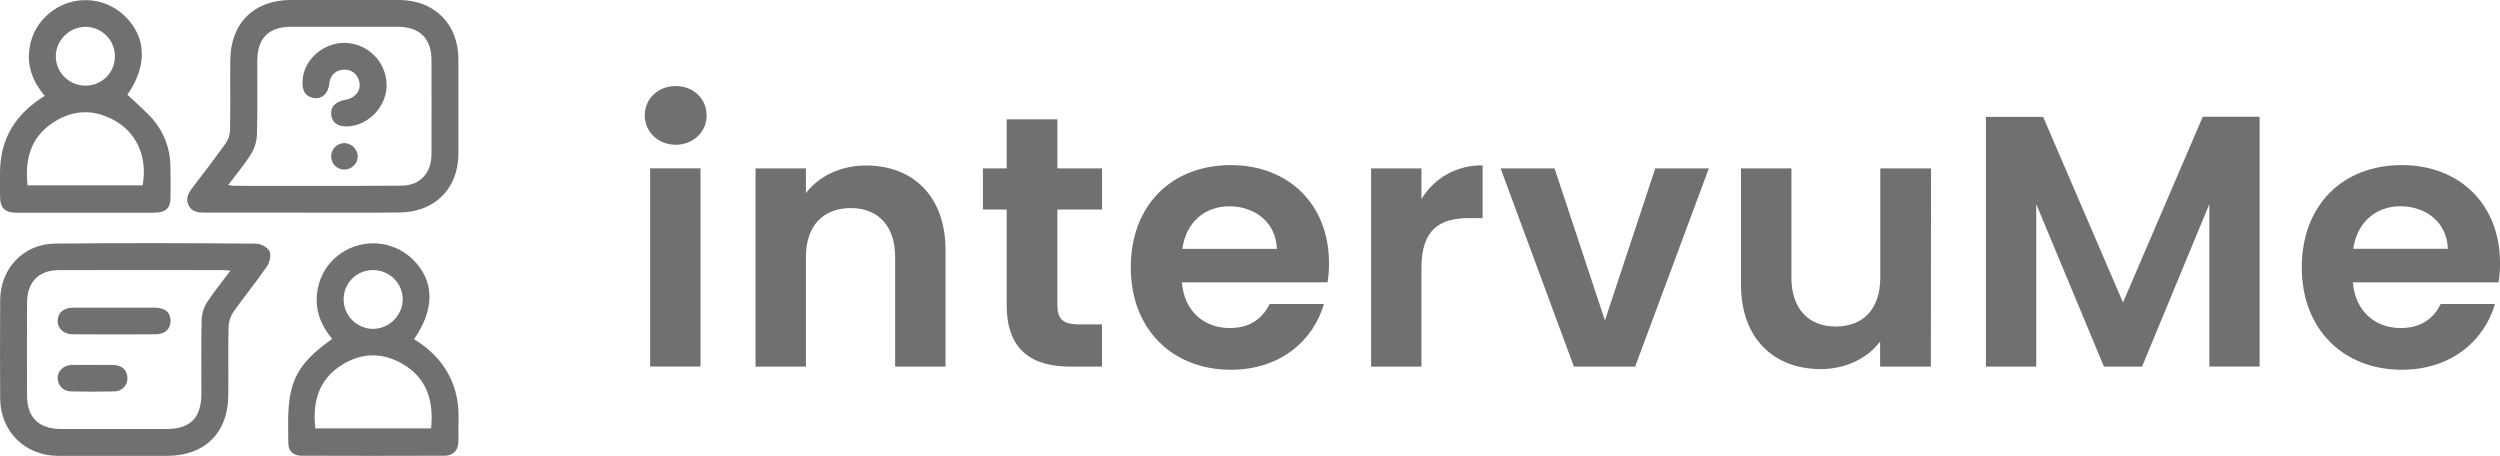 <svg width="170" height="31" viewBox="0 0 170 31" fill="none" xmlns="http://www.w3.org/2000/svg">
<g clip-path="url(#clip0_7_25)">
<path d="M43.843 7.849C43.843 6.729 44.724 5.853 45.947 5.853C47.17 5.853 48.051 6.729 48.051 7.849C48.051 8.969 47.145 9.843 45.947 9.843C44.749 9.843 43.843 8.962 43.843 7.849ZM44.21 11.445H47.635V24.923H44.21V11.445Z" fill="#707070"/>
<path d="M60.87 17.483C60.87 15.317 59.67 14.15 57.861 14.15C56.002 14.15 54.802 15.317 54.802 17.483V24.928H51.377V11.45H54.802V13.128C55.683 11.984 57.151 11.254 58.888 11.254C62.044 11.254 64.296 13.298 64.296 17.02V24.928H60.87V17.483Z" fill="#707070"/>
<path d="M68.454 14.246H66.838V11.45H68.454V8.115H71.905V11.45H74.939V14.246H71.902V20.768C71.902 21.667 72.27 22.058 73.346 22.058H74.936V24.928H72.783C70.191 24.928 68.454 23.833 68.454 20.743V14.246Z" fill="#707070"/>
<path d="M83.694 25.143C79.75 25.143 76.893 22.419 76.893 18.185C76.893 13.936 79.687 11.227 83.694 11.227C87.607 11.227 90.372 13.879 90.372 17.893C90.376 18.331 90.344 18.768 90.275 19.2H80.368C80.532 21.195 81.908 22.306 83.62 22.306C85.088 22.306 85.895 21.577 86.335 20.672H90.03C89.295 23.182 87.045 25.143 83.694 25.143ZM80.399 16.924H86.825C86.776 15.147 85.357 14.029 83.596 14.029C81.957 14.029 80.66 15.073 80.399 16.924Z" fill="#707070"/>
<path d="M96.659 24.928H93.235V11.45H96.659V13.539C97.085 12.824 97.695 12.235 98.426 11.833C99.157 11.431 99.983 11.23 100.818 11.25V14.831H99.913C97.883 14.831 96.659 15.609 96.659 18.213V24.928Z" fill="#707070"/>
<path d="M105.709 11.45L109.135 21.79L112.558 11.45H116.203L111.189 24.928H107.024L102.041 11.45H105.709Z" fill="#707070"/>
<path d="M131.3 24.928H127.848V23.225C126.992 24.369 125.499 25.098 123.812 25.098C120.656 25.098 118.388 23.055 118.388 19.356V11.45H121.816V18.87C121.816 21.034 123.014 22.203 124.826 22.203C126.684 22.203 127.858 21.034 127.858 18.87V11.45H131.309L131.3 24.928Z" fill="#707070"/>
<path d="M135.042 7.945H138.932L144.364 20.567L149.788 7.94H153.653V24.923H150.235V13.882L145.659 24.928H143.067L138.465 13.882V24.928H135.042V7.945Z" fill="#707070"/>
<path d="M163.322 25.143C159.378 25.143 156.521 22.419 156.521 18.185C156.521 13.936 159.315 11.227 163.322 11.227C167.237 11.227 170.002 13.879 170.002 17.893C170.005 18.331 169.972 18.768 169.903 19.2H159.996C160.16 21.195 161.536 22.306 163.248 22.306C164.716 22.306 165.525 21.577 165.965 20.672H169.658C168.925 23.182 166.673 25.143 163.322 25.143ZM160.02 16.92H166.453C166.406 15.144 164.986 14.024 163.224 14.024C161.59 14.029 160.288 15.073 160.02 16.924V16.92Z" fill="#707070"/>
<path d="M28.156 23.063C30.305 24.387 31.298 26.281 31.176 28.761C31.155 29.183 31.186 29.607 31.176 30.031C31.153 30.629 30.823 30.987 30.23 30.989C26.985 31.001 23.741 31.001 20.498 30.989C19.992 30.989 19.614 30.703 19.608 30.183C19.596 29.137 19.547 28.074 19.704 27.049C19.964 25.361 20.765 24.348 22.587 23.043C21.673 21.951 21.294 20.709 21.687 19.303C21.927 18.439 22.474 17.691 23.227 17.197C23.965 16.703 24.852 16.479 25.738 16.562C26.623 16.645 27.453 17.03 28.085 17.653C29.546 19.106 29.585 21 28.156 23.063ZM21.445 29.133H29.314C29.5 27.265 29.035 25.701 27.357 24.735C25.98 23.939 24.548 23.978 23.209 24.838C21.647 25.841 21.243 27.358 21.445 29.133ZM23.368 20.355C23.366 20.884 23.574 21.392 23.948 21.769C24.321 22.145 24.83 22.36 25.361 22.365C25.894 22.358 26.403 22.145 26.781 21.772C27.16 21.399 27.377 20.894 27.388 20.364C27.387 19.835 27.175 19.327 26.799 18.952C26.422 18.577 25.912 18.366 25.38 18.364C25.115 18.36 24.853 18.41 24.608 18.508C24.363 18.607 24.141 18.753 23.953 18.939C23.766 19.124 23.618 19.345 23.517 19.588C23.417 19.831 23.366 20.092 23.368 20.355Z" fill="#707070"/>
<path d="M8.66 6.437C9.26 7.014 9.906 7.538 10.433 8.161C11.157 9.02 11.563 10.099 11.584 11.219C11.607 11.924 11.605 12.63 11.598 13.344C11.598 14.171 11.301 14.46 10.448 14.464C8.339 14.464 6.229 14.464 4.12 14.464C3.126 14.464 2.133 14.472 1.139 14.464C0.317 14.464 0.003 14.137 0.003 13.319C0.003 12.502 -0.039 11.698 0.054 10.902C0.288 8.962 1.358 7.553 3.044 6.522C2.23 5.556 1.808 4.485 2.015 3.241C2.155 2.313 2.641 1.47 3.376 0.881C4.094 0.29 5.005 -0.02 5.937 0.01C6.869 0.04 7.758 0.408 8.436 1.044C9.973 2.484 10.042 4.475 8.66 6.437ZM9.699 12.604C10.027 10.815 9.386 9.184 7.983 8.31C6.546 7.412 5.059 7.396 3.635 8.318C2.087 9.321 1.681 10.835 1.874 12.604H9.699ZM7.813 3.805C7.811 3.542 7.757 3.282 7.654 3.04C7.551 2.798 7.4 2.579 7.212 2.395C7.023 2.211 6.799 2.065 6.554 1.967C6.309 1.87 6.046 1.821 5.782 1.824C5.25 1.838 4.745 2.058 4.373 2.437C4.002 2.815 3.794 3.323 3.793 3.852C3.802 4.383 4.022 4.888 4.404 5.257C4.787 5.626 5.301 5.829 5.835 5.822C6.098 5.821 6.359 5.768 6.602 5.665C6.845 5.563 7.065 5.414 7.249 5.226C7.433 5.038 7.578 4.816 7.675 4.572C7.772 4.328 7.819 4.067 7.813 3.805Z" fill="#707070"/>
<path d="M20.671 14.459H14.041C13.566 14.459 13.083 14.469 12.831 13.968C12.58 13.468 12.843 13.084 13.135 12.7C13.883 11.719 14.634 10.739 15.349 9.743C15.529 9.483 15.632 9.178 15.643 8.862C15.673 7.27 15.643 5.677 15.66 4.085C15.678 1.58 17.267 0.006 19.769 -0.002C22.223 -0.002 24.676 -0.002 27.127 -0.002C29.538 -0.002 31.166 1.633 31.172 4.027C31.172 6.163 31.172 8.3 31.172 10.438C31.172 12.814 29.574 14.424 27.178 14.449C25.012 14.475 22.839 14.459 20.671 14.459ZM15.517 12.579C15.716 12.608 15.808 12.635 15.9 12.636C19.691 12.636 23.483 12.651 27.273 12.627C28.55 12.627 29.334 11.783 29.341 10.502C29.354 8.365 29.341 6.227 29.341 4.089C29.341 2.618 28.537 1.822 27.04 1.821C24.629 1.821 22.218 1.821 19.808 1.821C18.27 1.821 17.507 2.584 17.494 4.134C17.484 5.827 17.522 7.522 17.471 9.214C17.439 9.685 17.289 10.14 17.032 10.538C16.595 11.231 16.059 11.858 15.517 12.579Z" fill="#707070"/>
<path d="M20.574 5.53C20.599 4.165 21.889 2.914 23.421 2.914C24.158 2.923 24.864 3.21 25.397 3.717C25.929 4.225 26.247 4.915 26.287 5.647C26.374 7.1 25.179 8.475 23.725 8.589C23.033 8.645 22.61 8.385 22.531 7.855C22.446 7.287 22.781 6.914 23.489 6.785C24.25 6.648 24.64 6.033 24.377 5.391C24.308 5.189 24.174 5.015 23.996 4.897C23.817 4.779 23.605 4.722 23.391 4.737C23.16 4.734 22.936 4.812 22.758 4.957C22.579 5.102 22.457 5.305 22.413 5.53C22.382 5.646 22.388 5.77 22.36 5.887C22.232 6.443 21.823 6.759 21.312 6.659C20.771 6.551 20.538 6.191 20.574 5.53Z" fill="#707070"/>
<path d="M24.328 10.657C24.323 10.777 24.294 10.895 24.244 11.004C24.193 11.113 24.12 11.211 24.031 11.292C23.942 11.373 23.837 11.435 23.723 11.475C23.609 11.516 23.489 11.533 23.368 11.527C23.252 11.523 23.138 11.496 23.032 11.448C22.927 11.399 22.832 11.331 22.753 11.246C22.674 11.161 22.613 11.062 22.573 10.954C22.533 10.845 22.515 10.73 22.52 10.614C22.524 10.381 22.619 10.158 22.785 9.993C22.951 9.827 23.176 9.733 23.411 9.729C23.655 9.735 23.887 9.835 24.058 10.008C24.229 10.182 24.326 10.414 24.328 10.657Z" fill="#707070"/>
<path d="M7.762 20.922C8.694 20.922 9.626 20.922 10.556 20.922C11.239 20.93 11.603 21.262 11.597 21.832C11.597 22.366 11.222 22.726 10.591 22.731C8.709 22.745 6.826 22.745 4.944 22.731C4.308 22.731 3.892 22.308 3.92 21.776C3.948 21.245 4.342 20.928 4.97 20.922C5.9 20.915 6.832 20.922 7.762 20.922Z" fill="#707070"/>
<path d="M7.73 30.997C6.453 30.997 5.174 31.006 3.899 30.997C1.683 30.972 0.03 29.321 0.012 27.115C-0.003 24.878 -0.003 22.64 0.012 20.402C0.026 18.264 1.584 16.59 3.734 16.566C8.293 16.512 12.856 16.533 17.415 16.566C17.734 16.566 18.202 16.822 18.326 17.085C18.449 17.349 18.335 17.849 18.148 18.123C17.428 19.169 16.615 20.153 15.883 21.193C15.674 21.502 15.556 21.862 15.541 22.234C15.504 23.785 15.541 25.34 15.523 26.891C15.507 29.429 13.924 30.993 11.378 30.998L7.73 30.997ZM15.67 18.411C15.443 18.388 15.341 18.369 15.244 18.369C11.493 18.369 7.743 18.355 3.992 18.369C2.612 18.369 1.842 19.197 1.838 20.593C1.831 22.69 1.831 24.787 1.838 26.884C1.838 28.398 2.635 29.173 4.176 29.173C6.548 29.173 8.921 29.173 11.293 29.173C12.946 29.173 13.689 28.427 13.694 26.762C13.694 25.068 13.671 23.375 13.712 21.682C13.739 21.268 13.873 20.869 14.103 20.523C14.559 19.822 15.098 19.169 15.67 18.404V18.411Z" fill="#707070"/>
<path d="M6.308 24.817C6.773 24.817 7.238 24.805 7.702 24.817C8.287 24.833 8.647 25.166 8.665 25.68C8.673 25.801 8.656 25.922 8.615 26.036C8.574 26.15 8.509 26.254 8.425 26.342C8.341 26.43 8.24 26.5 8.128 26.547C8.015 26.593 7.894 26.617 7.772 26.615C6.786 26.642 5.797 26.642 4.804 26.615C4.568 26.61 4.343 26.514 4.177 26.347C4.012 26.179 3.919 25.954 3.918 25.719C3.918 25.229 4.301 24.851 4.855 24.813C4.894 24.813 4.936 24.813 4.975 24.813L6.308 24.817Z" fill="#707070"/>
</g>
<defs>
<clipPath id="clip0_7_25">
<rect width="170" height="31" fill="white"/>
</clipPath>
</defs>
</svg>
